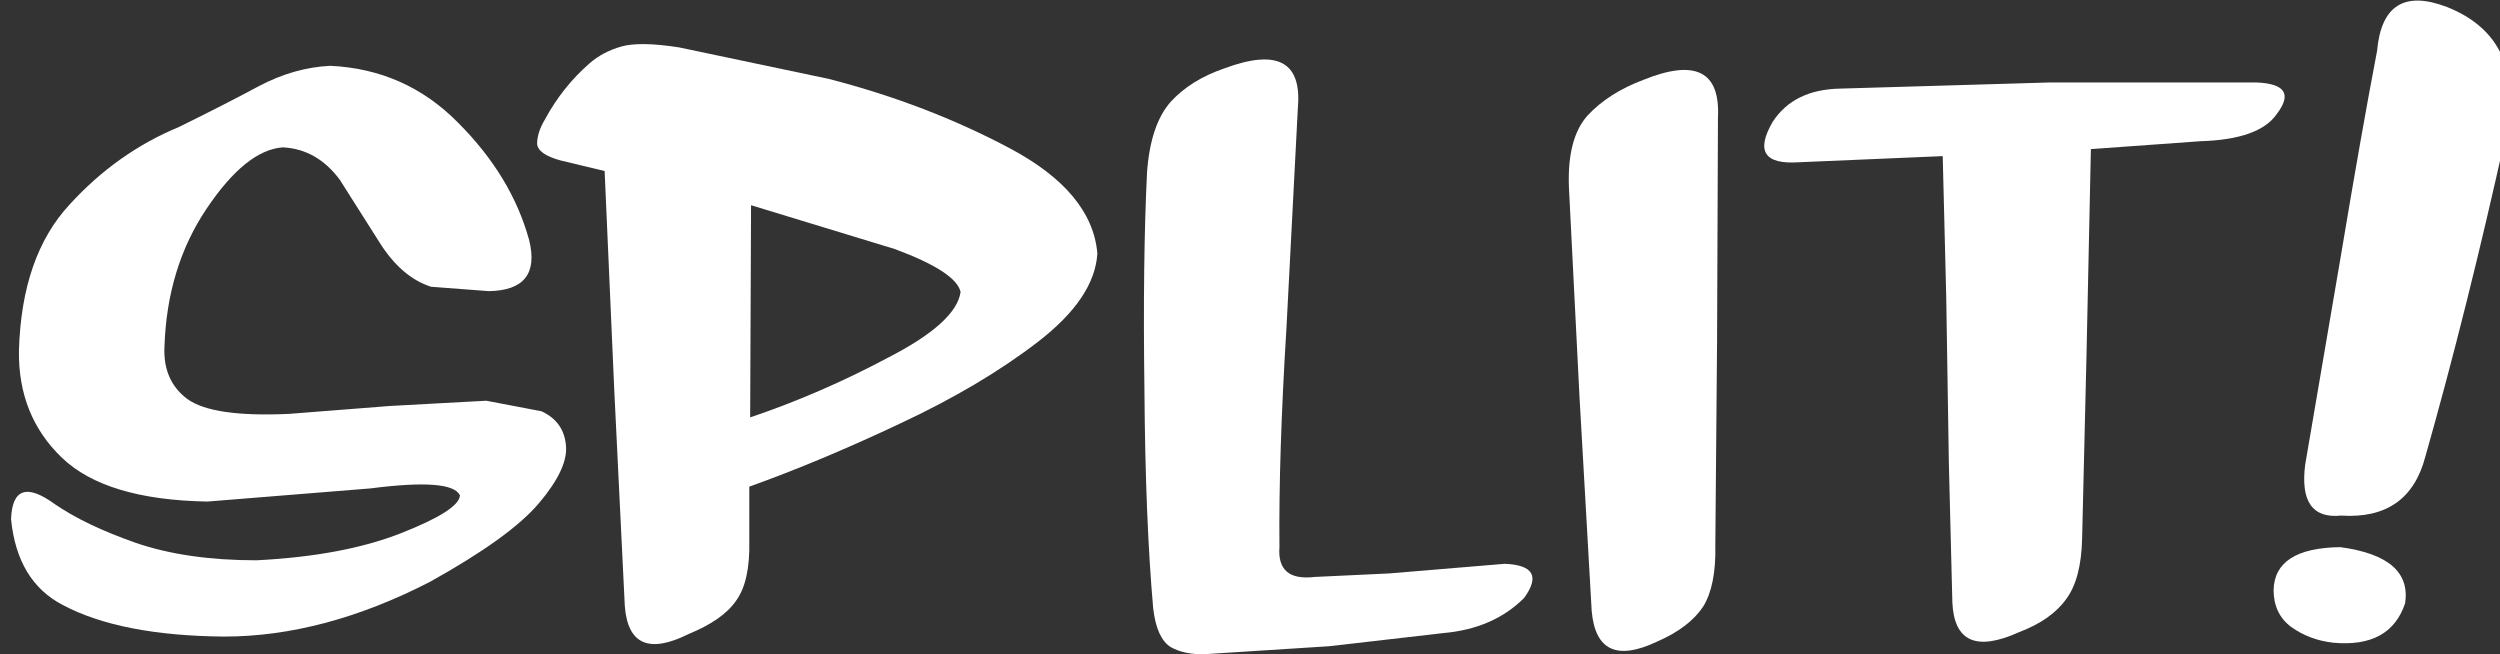 <?xml version="1.0" encoding="UTF-8" standalone="no"?>
<svg xmlns:xlink="http://www.w3.org/1999/xlink" height="29.15px" width="111.35px" xmlns="http://www.w3.org/2000/svg">
  <rect width="100%" height="100%" fill="#333333" stroke="none"/>
  <g transform="matrix(1.0, 0.0, 0.0, 1.0, -31.25, -4.35)">
    <g transform="matrix(1.0, 0.0, 0.0, 1.0, 0.0, 0.0)">
      <use fill="#ffffff" height="29.15" transform="matrix(0.781, 0.0, 0.0, 0.781, 31.0, 32.0)" width="111.35" xlink:href="#font_SignPainter-HouseInformal_S0"/>
      <use fill="#ffffff" height="29.15" transform="matrix(0.781, 0.0, 0.0, 0.781, 54.9, 32.0)" width="111.35" xlink:href="#font_SignPainter-HouseInformal_P0"/>
      <use fill="#ffffff" height="29.15" transform="matrix(0.781, 0.0, 0.0, 0.781, 80.7, 32.0)" width="111.35" xlink:href="#font_SignPainter-HouseInformal_L0"/>
      <use fill="#ffffff" height="29.15" transform="matrix(0.781, 0.0, 0.0, 0.781, 99.45, 32.0)" width="111.35" xlink:href="#font_SignPainter-HouseInformal_I0"/>
      <use fill="#ffffff" height="29.15" transform="matrix(0.781, 0.0, 0.0, 0.781, 109.5, 32.0)" width="111.35" xlink:href="#font_SignPainter-HouseInformal_T0"/>
      <use fill="#ffffff" height="29.15" transform="matrix(0.781, 0.0, 0.0, 0.781, 131.15, 32.0)" width="111.35" xlink:href="#font_SignPainter-HouseInformal__0"/>
    </g>
  </g>
  <defs>
    <g id="font_SignPainter-HouseInformal_S0">
      <path d="M26.55 -7.15 L26.55 -7.15 Q26.5 -6.3 23.2 -5.0 19.9 -3.7 14.95 -3.45 10.95 -3.45 8.05 -4.45 5.2 -5.45 3.45 -6.65 1.05 -8.4 0.95 -5.8 1.3 -2.25 3.9 -0.9 7.2 0.85 13.1 0.9 18.75 0.9 24.8 -2.2 29.4 -4.75 31.05 -6.7 32.7 -8.65 32.6 -9.95 32.5 -11.35 31.2 -11.95 L28.05 -12.55 22.55 -12.25 16.8 -11.8 Q12.45 -11.6 11.0 -12.65 9.6 -13.7 9.7 -15.65 9.85 -20.15 12.1 -23.5 14.35 -26.85 16.45 -27.0 18.4 -26.9 19.7 -25.15 L21.95 -21.6 Q23.2 -19.6 24.9 -19.05 L28.2 -18.8 Q31.2 -18.85 30.5 -21.7 29.5 -25.35 26.45 -28.4 23.45 -31.45 19.15 -31.65 17.1 -31.55 15.1 -30.5 13.15 -29.45 10.5 -28.15 7.0 -26.7 4.3 -23.75 1.55 -20.8 1.4 -15.4 1.35 -11.7 3.85 -9.3 6.35 -6.9 12.15 -6.8 L21.45 -7.55 Q26.1 -8.15 26.55 -7.15 L26.55 -7.15" fill-rule="evenodd" stroke="none"/>
    </g>
    <g id="font_SignPainter-HouseInformal_P0">
      <path d="M12.5 -11.6 L12.5 -11.6 12.55 -23.7 20.75 -21.2 Q24.25 -19.9 24.5 -18.75 24.25 -17.0 20.35 -15.0 16.5 -12.95 12.5 -11.6 L12.5 -11.6 M4.2 -25.65 L4.2 -25.65 4.75 -13.15 5.35 -0.85 Q5.6 2.45 9.0 0.75 10.95 -0.05 11.7 -1.15 12.5 -2.25 12.45 -4.55 L12.45 -7.65 Q16.5 -9.1 21.05 -11.25 25.65 -13.4 28.9 -15.9 32.15 -18.4 32.3 -20.95 32.0 -24.45 27.3 -26.95 22.6 -29.45 17.0 -30.9 L8.45 -32.7 Q6.2 -33.05 5.15 -32.75 4.1 -32.45 3.35 -31.8 1.8 -30.45 0.8 -28.6 0.35 -27.85 0.35 -27.2 0.4 -26.6 1.7 -26.25 L4.2 -25.65 4.2 -25.65" fill-rule="evenodd" stroke="none"/>
    </g>
    <g id="font_SignPainter-HouseInformal_L0">
      <path d="M19.0 0.7 L19.0 0.7 Q21.85 0.45 23.6 -1.3 24.95 -3.15 22.5 -3.25 L15.9 -2.7 11.65 -2.5 Q9.5 -2.25 9.65 -4.2 9.6 -9.45 10.05 -16.7 L10.7 -29.25 Q11.05 -33.2 6.5 -31.5 4.6 -30.85 3.45 -29.6 2.3 -28.3 2.1 -25.6 1.85 -20.55 1.95 -13.2 2.0 -5.8 2.45 -0.7 2.65 1.0 3.45 1.5 4.25 1.95 5.45 1.9 L12.5 1.45 19.0 0.7 19.0 0.7" fill-rule="evenodd" stroke="none"/>
    </g>
    <g id="font_SignPainter-HouseInformal_I0">
      <path d="M7.15 1.2 L7.15 1.2 Q9.0 0.4 9.8 -0.8 10.55 -2.0 10.5 -4.3 L10.6 -16.0 10.65 -28.7 Q10.85 -32.65 6.4 -30.85 4.4 -30.1 3.2 -28.8 2.05 -27.5 2.15 -24.75 L2.75 -12.85 3.45 -0.55 Q3.75 2.8 7.15 1.2 L7.15 1.2" fill-rule="evenodd" stroke="none"/>
    </g>
    <g id="font_SignPainter-HouseInformal_T0">
      <path d="M29.65 -28.9 L29.65 -28.9 Q30.95 -30.6 28.5 -30.7 L16.7 -30.7 4.75 -30.35 Q2.1 -30.3 0.9 -28.45 -0.55 -25.95 2.4 -26.15 L10.6 -26.5 10.8 -18.5 10.95 -9.0 11.15 -1.05 Q11.3 2.3 14.95 0.65 16.8 -0.05 17.65 -1.25 18.5 -2.4 18.55 -4.7 L18.8 -15.15 19.05 -26.9 25.3 -27.35 Q28.65 -27.45 29.65 -28.9 L29.65 -28.9" fill-rule="evenodd" stroke="none"/>
    </g>
    <g id="font_SignPainter-HouseInformal__0">
      <path d="M5.55 -4.2 L5.55 -4.2 Q1.8 -4.15 1.75 -1.75 1.75 -0.4 2.75 0.35 3.8 1.1 5.15 1.25 8.4 1.55 9.25 -1.0 9.65 -3.65 5.55 -4.2 L5.55 -4.2 M3.55 -8.9 L3.55 -8.9 Q3.15 -5.75 5.6 -6.0 9.45 -5.75 10.4 -9.35 12.8 -17.8 15.0 -27.75 16.15 -33.2 11.65 -35.0 8.0 -36.4 7.65 -32.5 6.75 -27.8 5.6 -20.9 L3.55 -8.9 3.55 -8.9" fill-rule="evenodd" stroke="none"/>
    </g>
  </defs>
</svg>
